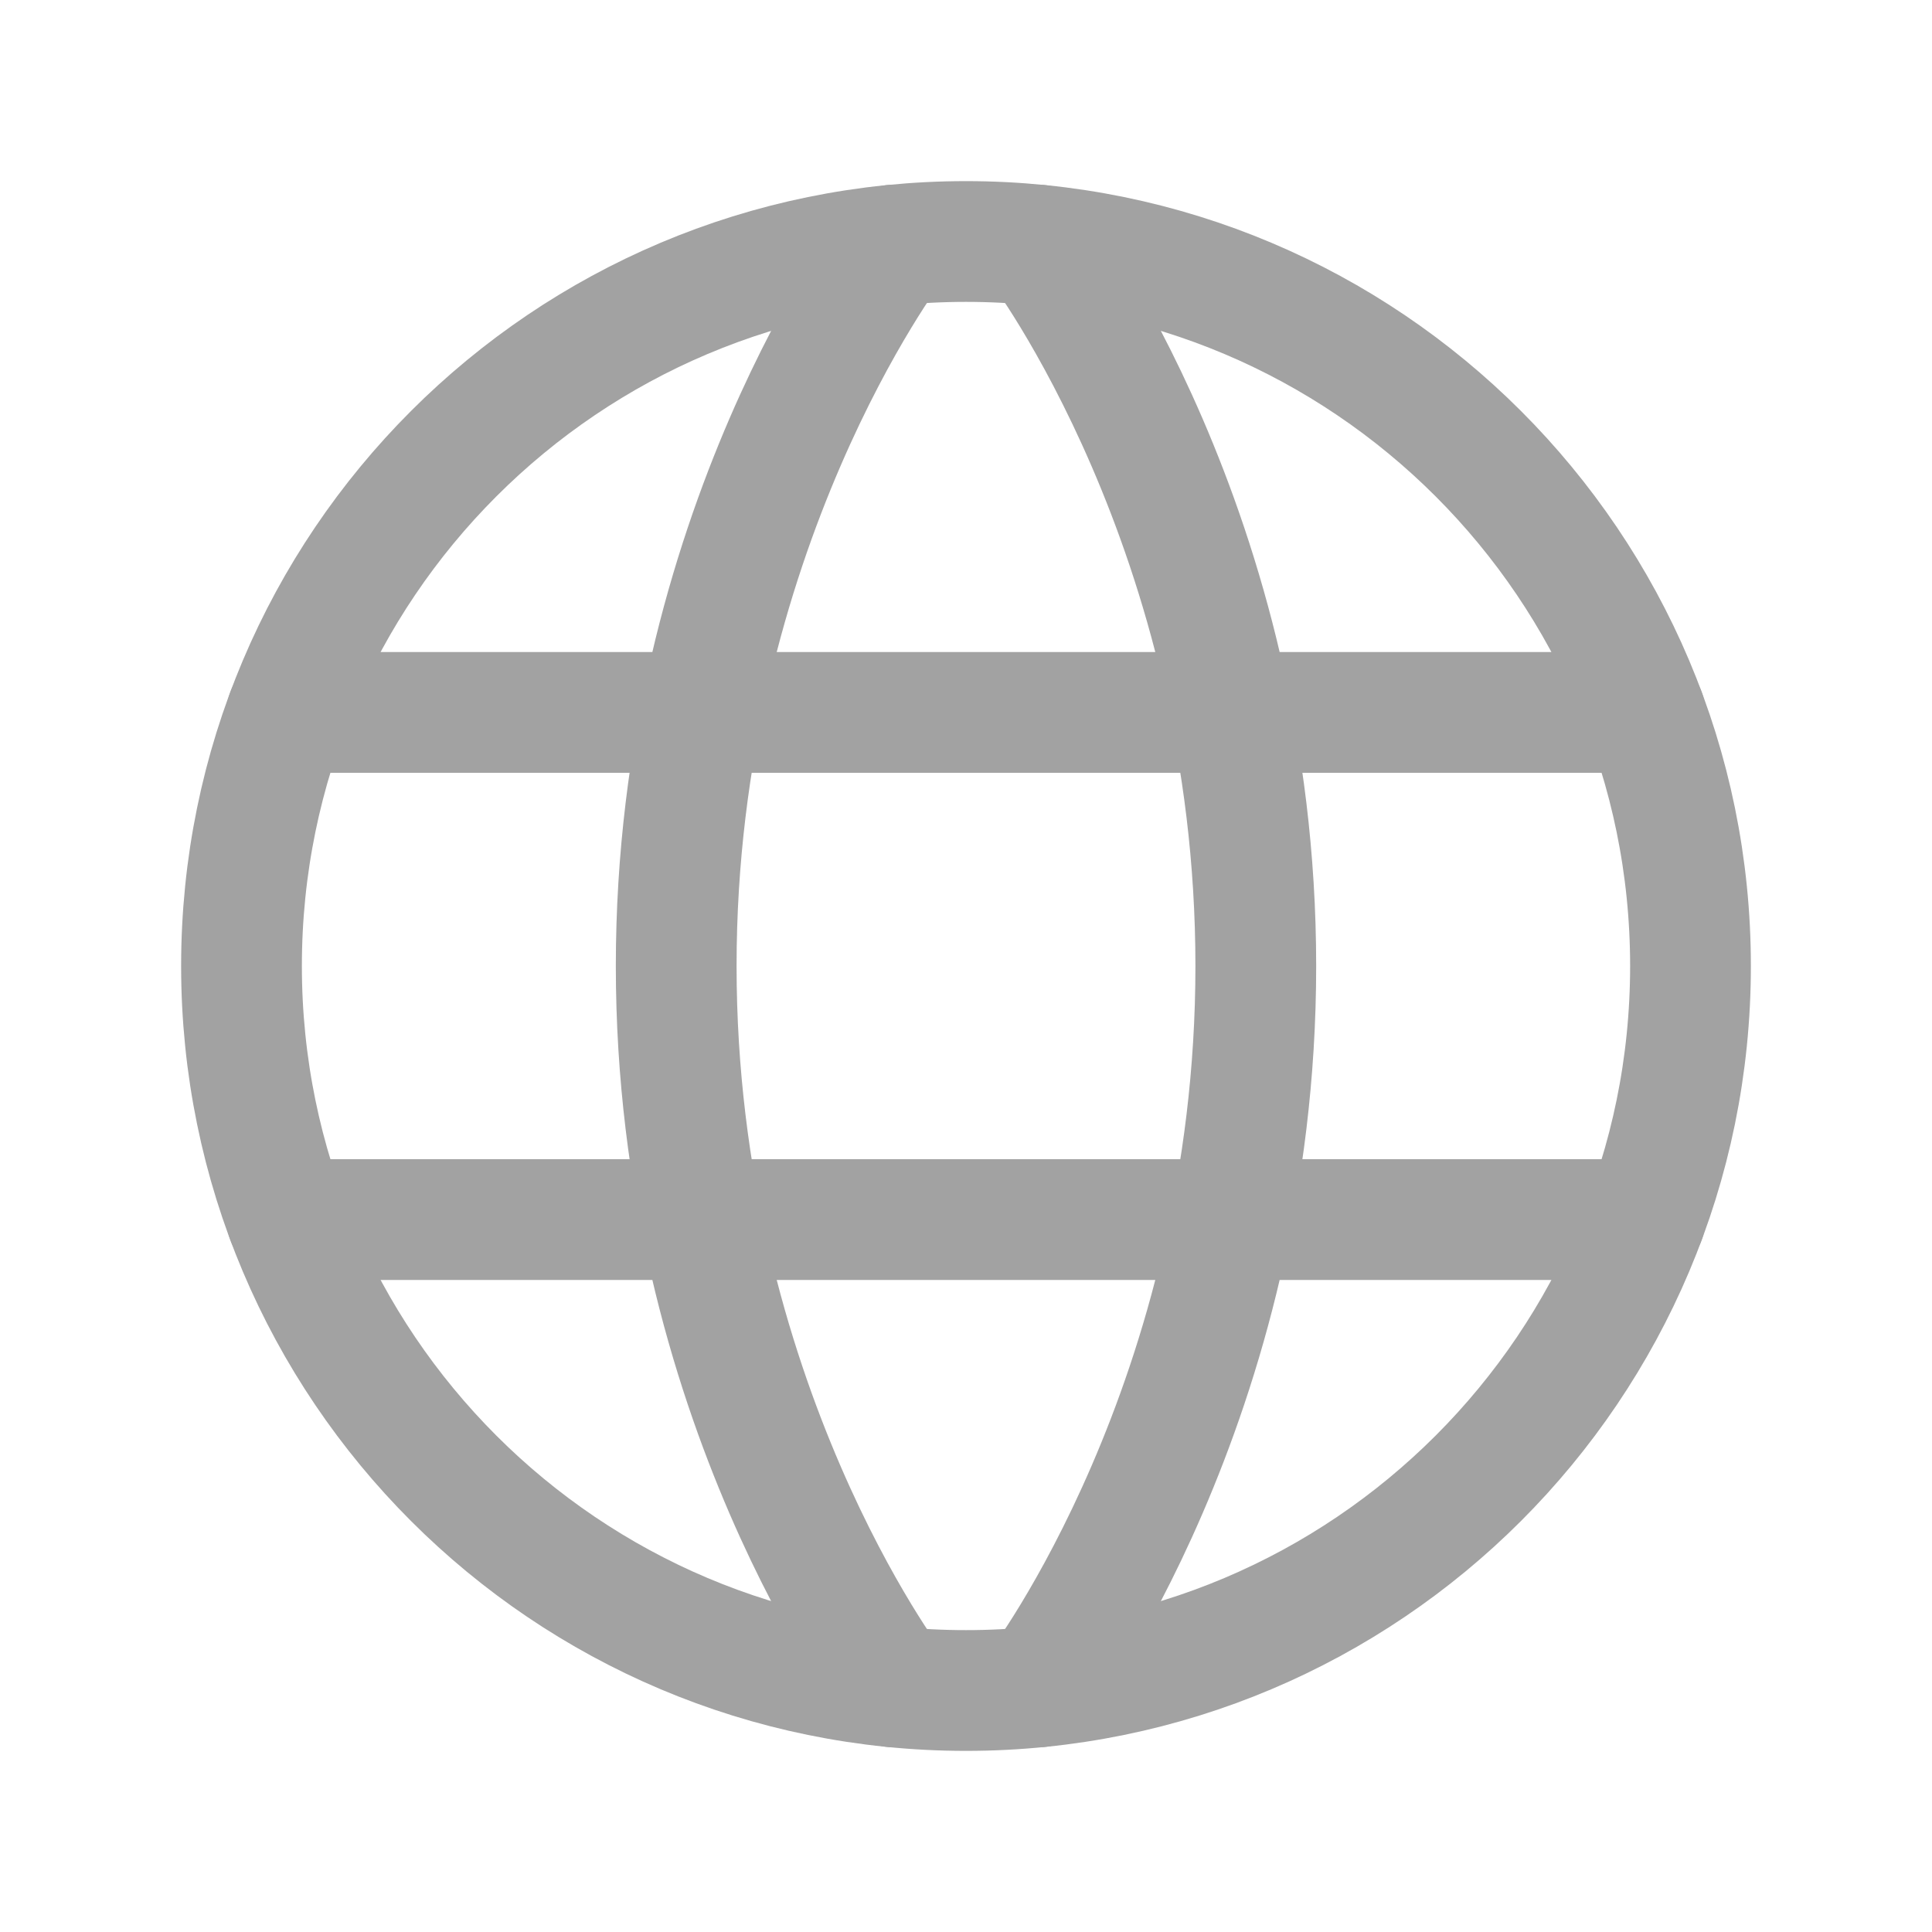 <svg width="24" height="24" viewBox="0 0 24 24" fill="none" xmlns="http://www.w3.org/2000/svg">
<path d="M3 12C3 16.971 7.029 21 12 21C16.971 21 21 16.971 21 12C21 7.029 16.971 3 12 3C7.029 3 3 7.029 3 12Z" stroke="#A2A2A2" stroke-width="1.5" stroke-linecap="round" stroke-linejoin="round"/>
<path d="M12.9 3.045C12.9 3.045 15.6 6.6 15.6 12C15.6 17.4 12.9 20.955 12.9 20.955M11.1 20.955C11.1 20.955 8.4 17.4 8.4 12C8.4 6.6 11.1 3.045 11.1 3.045M3.567 15.15H20.433M3.567 8.85H20.433" stroke="#A2A2A2" stroke-width="1.5" stroke-linecap="round" stroke-linejoin="round"/>
</svg>

